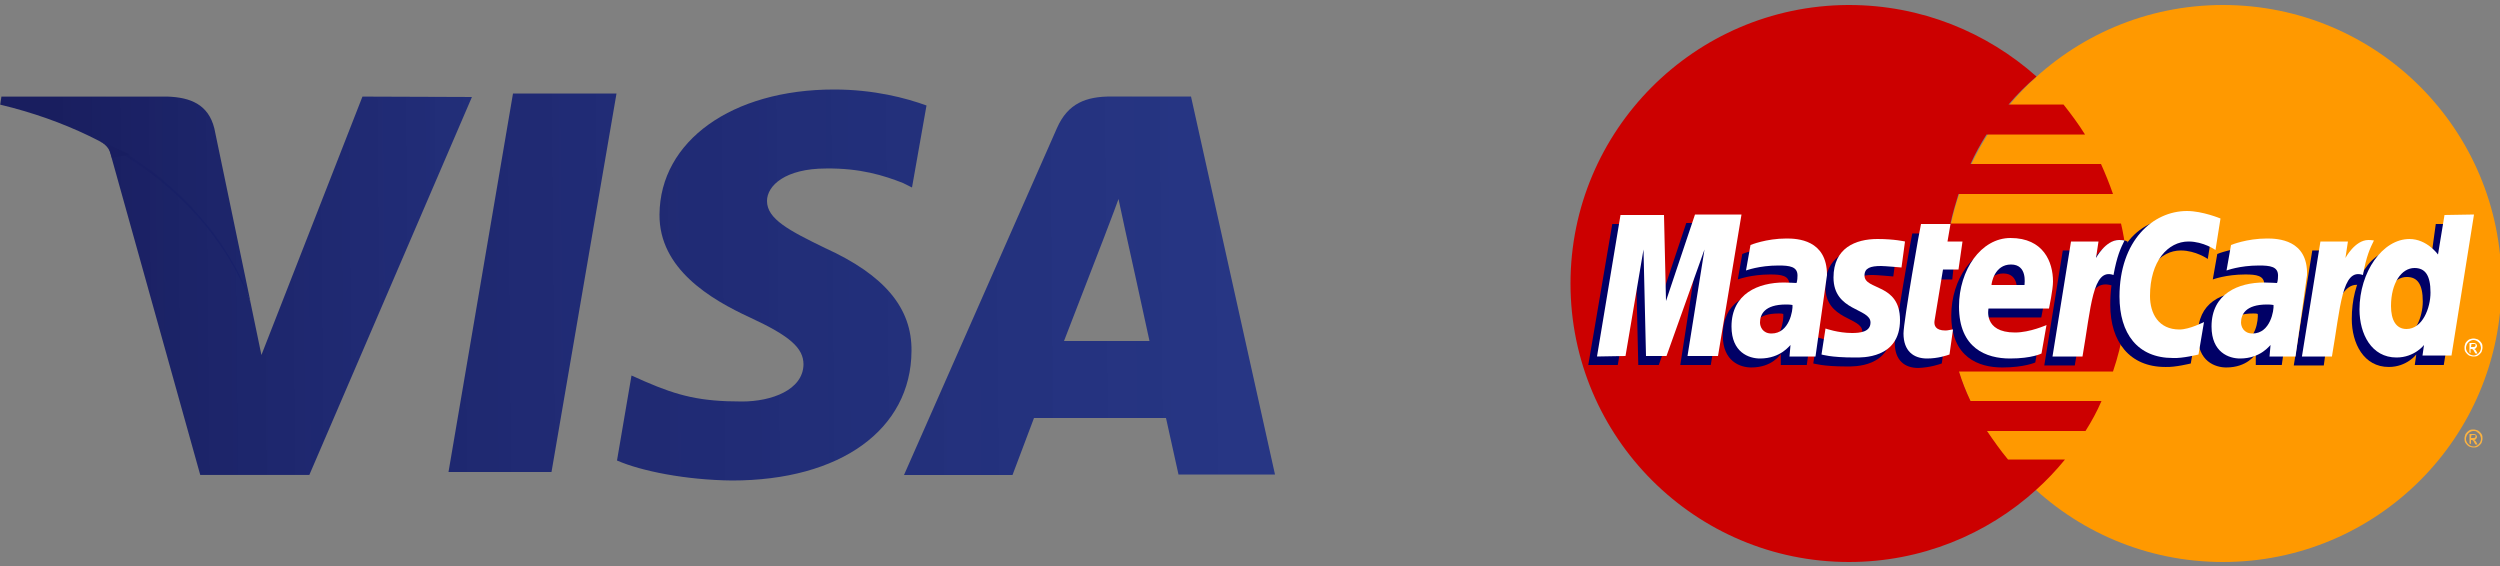 <?xml version="1.0" encoding="utf-8"?>
<!-- Generator: Adobe Illustrator 20.1.0, SVG Export Plug-In . SVG Version: 6.00 Build 0)  -->
<svg version="1.1" id="Слой_1" xmlns="http://www.w3.org/2000/svg" xmlns:xlink="http://www.w3.org/1999/xlink" x="0px" y="0px"
	 width="500px" height="113.2px" viewBox="0 0 500 113.2" style="enable-background:new 0 0 500 113.2;" xml:space="preserve">
<rect x="0" y="0" width="500" height="113.2" fill="#808080" stroke="none"/>
<style type="text/css">
	.st0{fill:#FF9900;}
	.st1{fill:#CC0000;}
	.st2{fill:#FCB340;}
	.st3{fill:#000066;}
	.st4{fill:#FFFFFF;}
	.st5{fill:url(#polygon3052_2_);}
	.st6{fill:url(#path3054_2_);}
	.st7{fill:url(#path3056_2_);}
	.st8{fill:url(#path3058_2_);}
	.st9{fill:url(#path3060_2_);}
	.st10{fill:url(#path3041_2_);}
</style>
<g id="layer1_1_">
	<g id="g10305_1_">
		<path id="path2268_1_" class="st0" d="M500.3,56.7c0,30.8-24.9,55.7-55.7,55.7s-55.7-24.9-55.7-55.7l0,0C388.9,26,413.8,1,444.6,1
			S500.3,25.9,500.3,56.7L500.3,56.7z"/>
		<path id="path1350_1_" class="st1" d="M369.5,1c-30.6,0.2-55.4,25.1-55.4,55.7c0,30.8,25,55.7,55.7,55.7
			c14.4,0,27.6-5.5,37.5-14.5l0,0l0,0c2-1.8,3.9-3.8,5.7-6h-11.4c-1.5-1.8-2.9-3.8-4.2-5.7h19.7c1.2-1.9,2.3-3.9,3.2-6h-26.2
			c-0.9-1.9-1.7-3.9-2.3-5.9h30.8c1.9-5.6,2.9-11.5,2.9-17.7c0-4.1-0.4-8.1-1.3-11.9h-34.1c0.4-2,1-3.9,1.6-5.9h30.9
			c-0.7-2-1.5-4-2.4-6h-26.1c0.9-2,2-4,3.2-5.9H417c-1.3-2.1-2.8-4.1-4.3-6h-11c1.7-2,3.6-3.9,5.6-5.6C397.4,6.5,384.3,1,369.8,1
			C369.7,1,369.6,1,369.5,1z"/>
		<path id="use9412_1_" class="st2" d="M494.7,85.9c0.3,0,0.6,0.1,0.9,0.2c0.3,0.2,0.5,0.4,0.7,0.7c0.2,0.3,0.2,0.6,0.2,0.9
			s-0.1,0.6-0.2,0.9c-0.2,0.3-0.4,0.5-0.7,0.7c-0.3,0.2-0.6,0.2-0.9,0.2s-0.6-0.1-0.9-0.2c-0.3-0.2-0.5-0.4-0.7-0.7
			c-0.2-0.3-0.2-0.6-0.2-0.9s0.1-0.6,0.2-0.9c0.2-0.3,0.4-0.5,0.7-0.7C494.1,85.9,494.4,85.9,494.7,85.9 M494.7,86.2
			c-0.3,0-0.5,0.1-0.7,0.2s-0.4,0.3-0.6,0.6c-0.1,0.2-0.2,0.5-0.2,0.8s0.1,0.5,0.2,0.7s0.3,0.4,0.6,0.6c0.2,0.1,0.5,0.2,0.7,0.2
			c0.3,0,0.5-0.1,0.7-0.2s0.4-0.3,0.6-0.6c0.1-0.2,0.2-0.5,0.2-0.7c0-0.3-0.1-0.5-0.2-0.8c-0.1-0.2-0.3-0.4-0.6-0.6
			C495.2,86.2,495,86.2,494.7,86.2 M493.9,88.7v-1.9h0.7c0.2,0,0.4,0,0.5,0.1c0.1,0,0.2,0.1,0.2,0.2c0.1,0.1,0.1,0.2,0.1,0.3
			c0,0.1-0.1,0.3-0.2,0.4S495,88,494.8,88c0.1,0,0.1,0.1,0.2,0.1c0.1,0.1,0.2,0.2,0.3,0.4l0.2,0.4h-0.4l-0.2-0.3
			c-0.1-0.2-0.2-0.4-0.3-0.5c-0.1,0-0.1-0.1-0.2-0.1h-0.2v0.8L493.9,88.7 M494.2,87.6h0.4c0.2,0,0.3,0,0.4-0.1s0.1-0.1,0.1-0.2
			s0-0.1,0-0.2L495,87c-0.1,0-0.2,0-0.3,0h-0.4L494.2,87.6"/>
	</g>
	<g id="g16480_1_">
		<g id="g13802_1_" transform="translate(-13.744,15.994)">
			<path id="path13804_1_" class="st3" d="M402.1,56.7l0.7-5c-0.4,0-1,0.2-1.5,0.2c-2.1,0-2.3-1.1-2.2-1.9l2-10.1h3.1l0.6-5.7h-3
				l0.6-3.5h-6.2c-0.1,0.1-3.5,19.5-3.5,21.9c0,3.5,2,5,4.7,5C399.8,57.5,401.5,56.9,402.1,56.7z"/>
			<path id="path13806_1_" class="st3" d="M404,47.1c0,8.4,5.5,10.4,10.2,10.4c4.4,0,6.6-1,6.6-1l1-5.7c0,0-3.7,1.5-6.7,1.5
				c-6.4,0-5.3-4.8-5.3-4.8H422c0,0,0.8-3.8,0.8-5.4c0-3.9-2.1-8.7-8.6-8.7C408.4,33.4,404,39.9,404,47.1z M414.4,38.7
				c3.3,0,2.7,3.8,2.7,4.1h-6.6C410.5,42.4,411.1,38.7,414.4,38.7z"/>
			<path id="path13808_1_" class="st3" d="M451.9,56.7l1.1-6.5c0,0-2.9,1.5-4.9,1.5c-4.2,0-5.9-3.2-5.9-6.7c0-7,3.6-10.9,7.7-10.9
				c3,0,5.4,1.7,5.4,1.7l1-6.3c0,0-2.9-2.1-5.9-2.1c-9.3,0-14.6,6.4-14.6,17.6c0,7.4,3.9,12.4,11,12.4
				C448.7,57.5,451.9,56.7,451.9,56.7z"/>
			<path id="path13810_3_" class="st3" d="M369.4,33.5c-4.1,0-7.2,1.3-7.2,1.3l-0.9,5.1c0,0,2.6-1,6.5-1c2.2,0,3.8,0.2,3.8,2
				c0,1.1-0.2,1.5-0.2,1.5s-1.7-0.1-2.6-0.1c-5.8,0-10.5,2.2-10.5,8.8c0,5.2,3.5,6.4,5.7,6.4c4.2,0,5.8-2.6,5.9-2.7V57h5.2l2.3-16.3
				C377.6,33.7,371.5,33.5,369.4,33.5z M370.4,46.8c0.1,1-0.3,5.7-3.8,5.7c-1.8,0-2.3-1.4-2.3-2.2c0-1.6,0.9-3.6,5.2-3.6
				C370.4,46.7,370.2,46.8,370.4,46.8z"/>
			<path id="path13812_1_" class="st3" d="M383.1,57.3c1.3,0,9,0.3,9-7.5c0-7.4-7.1-5.9-7.1-8.9c0-1.5,1.2-1.9,3.3-1.9
				c0.8,0,4.1,0.3,4.1,0.3l0.7-5.2c0,0-2.1-0.5-5.5-0.5c-4.4,0-8.8,1.8-8.8,7.7c0,6.8,7.4,6.1,7.4,9c0,1.9-2.1,2.1-3.7,2.1
				c-2.8,0-5.3-1-5.3-0.9l-0.8,5.2C376.6,56.7,378.2,57.3,383.1,57.3z"/>
			<path id="path13814_1_" class="st3" d="M500.9,28.8l-1.1,8c0,0-2.2-3.1-5.7-3.1c-6.6,0-10,6.6-10,14.1c0,4.9,2.4,9.6,7.4,9.6
				c3.6,0,5.5-2.5,5.5-2.5l-0.3,2.1h5.8l4.5-28.2H500.9z M498.3,44.3c0,3.1-1.6,7.3-4.8,7.3c-2.1,0-3.1-1.8-3.1-4.6
				c0-4.6,2.1-7.6,4.7-7.6C497.2,39.4,498.3,40.8,498.3,44.3z"/>
			<path id="path13816_1_" class="st3" d="M337.3,57l3.6-21.3l0.5,21.3h4.1l7.6-21.3L349.8,57h6.1l4.7-28.3l-9.6-0.1L345.2,46
				L345,28.8h-8.8L331.4,57H337.3L337.3,57z"/>
			<path id="path13818_1_" class="st3" d="M428.7,57.1c1.7-9.8,2.3-17.6,7.4-16c0.7-3.8,2.4-7.1,3.2-8.7c0,0-0.2-0.4-1.8-0.4
				c-2.7,0-6.2,5.4-6.2,5.4l0.5-3.3h-5.5l-3.7,23H428.7L428.7,57.1z"/>
			<g id="use14699_1_" transform="translate(845.3,0)">
				<path id="path13810_2_" class="st3" d="M-380.9,33.5c-4.1,0-7.2,1.3-7.2,1.3l-0.9,5.1c0,0,2.6-1,6.5-1c2.2,0,3.8,0.2,3.8,2
					c0,1.1-0.2,1.5-0.2,1.5s-1.7-0.1-2.6-0.1c-5.8,0-10.5,2.2-10.5,8.8c0,5.2,3.5,6.4,5.7,6.4c4.2,0,5.8-2.6,5.9-2.7V57h5.2
					l2.3-16.3C-372.8,33.7-378.8,33.5-380.9,33.5z M-380,46.8c0.1,1-0.3,5.7-3.8,5.7c-1.8,0-2.3-1.4-2.3-2.2c0-1.6,0.9-3.6,5.2-3.6
					C-379.9,46.7-380.2,46.8-380,46.8z"/>
			</g>
			<path id="use14701_1_" class="st3" d="M478.5,57.1c0.9-7.2,2.7-17.4,7.4-16c0.7-3.8,0-3.8-1.5-3.8c-2.7,0-3.2,0.1-3.2,0.1
				l0.5-3.3h-5.5l-3.7,23H478.5L478.5,57.1z"/>
		</g>
		<g id="g10289_1_">
			<path id="path4157_1_" class="st4" d="M389.9,70.9l0.7-5c-0.4,0-1,0.2-1.5,0.2c-2.1,0-2.3-1.1-2.2-1.9l1.7-10.3h3.1l0.8-5.6h-3
				l0.6-3.5h-5.9c-0.1,0.1-3.5,19.5-3.5,21.9c0,3.5,2,5,4.7,5C387.6,71.7,389.3,71.1,389.9,70.9z"/>
			<path id="path4155_1_" class="st4" d="M391.8,61.3c0,8.4,5.5,10.4,10.2,10.4c4.4,0,6.3-1,6.3-1l1-5.7c0,0-3.3,1.5-6.3,1.5
				c-6.4,0-5.3-4.8-5.3-4.8h12.1c0,0,0.8-3.8,0.8-5.4c0-3.9-1.9-8.7-8.5-8.7C396.2,47.6,391.8,54,391.8,61.3z M402.2,52.9
				c3.3,0,2.7,3.8,2.7,4.1h-6.6C398.3,56.6,398.9,52.9,402.2,52.9z"/>
			<path id="path4151_1_" class="st4" d="M439.7,70.9l1.1-6.5c0,0-2.9,1.5-4.9,1.5c-4.2,0-5.9-3.2-5.9-6.7c0-7,3.6-10.9,7.7-10.9
				c3,0,5.4,1.7,5.4,1.7l1-6.3c0,0-3.6-1.5-6.7-1.5c-6.8,0-13.5,5.9-13.5,17.1c0,7.4,3.6,12.3,10.7,12.3
				C436.5,71.7,439.7,70.9,439.7,70.9z"/>
			<path id="path4149_3_" class="st4" d="M357.3,47.7c-4.1,0-7.2,1.3-7.2,1.3l-0.9,5.1c0,0,2.6-1,6.5-1c2.2,0,3.8,0.2,3.8,2
				c0,1.1-0.2,1.5-0.2,1.5s-1.7-0.1-2.5-0.1c-5.1,0-10.5,2.2-10.5,8.8c0,5.2,3.5,6.4,5.7,6.4c4.2,0,6-2.7,6.1-2.7l-0.2,2.3h5.2
				l2.3-16.3C365.4,47.9,359.4,47.7,357.3,47.7z M358.5,61c0.1,1-0.6,5.7-4.2,5.7c-1.8,0-2.3-1.4-2.3-2.2c0-1.6,0.9-3.6,5.2-3.6
				C358.2,60.9,358.4,61,358.5,61z"/>
			<path id="path4145_1_" class="st4" d="M371,71.5c1.3,0,9,0.3,9-7.5c0-7.4-7.1-5.9-7.1-8.9c0-1.5,1.2-1.9,3.3-1.9
				c0.8,0,4.1,0.3,4.1,0.3l0.7-5.2c0,0-2.1-0.5-5.5-0.5c-4.4,0-8.8,1.8-8.8,7.7c0,6.8,7.4,6.1,7.4,9c0,1.9-2.1,2.1-3.7,2.1
				c-2.8,0-5.3-0.9-5.3-0.9l-0.8,5.2C364.4,70.9,366,71.5,371,71.5z"/>
			<path id="path4139_1_" class="st4" d="M488.9,43l-1.3,7.9c0,0-2.2-3.1-5.7-3.1c-5.4,0-10,6.6-10,14.1c0,4.9,2.4,9.6,7.4,9.6
				c3.6,0,5.5-2.5,5.5-2.5l-0.3,2.1h5.8l4.5-28.2L488.9,43z M486.1,58.5c0,3.1-1.6,7.3-4.8,7.3c-2.1,0-3.1-1.8-3.1-4.6
				c0-4.6,2.1-7.6,4.7-7.6C485,53.6,486.1,55,486.1,58.5z"/>
			<path id="path4133_1_" class="st4" d="M325.1,71.2l3.6-21.3l0.5,21.3h4.1l7.6-21.3l-3.4,21.3h6.1l4.7-28.3H339l-5.8,17.3
				L332.8,43h-8.7l-4.7,28.3L325.1,71.2z"/>
			<path id="path4131_3_" class="st4" d="M416.5,71.3c1.7-9.8,2-17.8,6.2-16.3c0.7-3.8,1.4-5.3,2.2-6.9c0,0-0.4-0.1-1.1-0.1
				c-2.7,0-4.6,3.6-4.6,3.6l0.5-3.3h-5.5l-3.7,23H416.5z"/>
			<g id="use8523_1_" transform="translate(847.006,0)">
				<path id="path4149_2_" class="st4" d="M-393.6,47.7c-4.1,0-7.2,1.3-7.2,1.3l-0.9,5.1c0,0,2.6-1,6.5-1c2.2,0,3.8,0.2,3.8,2
					c0,1.1-0.2,1.5-0.2,1.5s-1.7-0.1-2.6-0.1c-5.1,0-10.5,2.2-10.5,8.8c0,5.2,3.5,6.4,5.7,6.4c4.2,0,6-2.7,6.1-2.7l-0.2,2.3h5.2
					l2.3-16.3C-385.4,47.9-391.5,47.7-393.6,47.7z M-392.3,61c0.1,1-0.6,5.7-4.2,5.7c-1.8,0-2.3-1.4-2.3-2.2c0-1.6,0.9-3.6,5.2-3.6
					C-392.6,60.9-392.5,61-392.3,61z"/>
			</g>
			<g id="use8525_1_" transform="translate(442.286,0)">
				<path id="path4131_2_" class="st4" d="M24.1,71.3c1.7-9.8,2-17.8,6.2-16.3c0.7-3.8,1.4-5.3,2.2-6.9c0,0-0.4-0.1-1.1-0.1
					c-2.7,0-4.6,3.6-4.6,3.6l0.5-3.3h-5.5l-3.7,23H24.1z"/>
			</g>
			<path id="text9407_1_" class="st4" d="M494.7,67.7c0.3,0,0.6,0.1,0.9,0.2c0.3,0.2,0.5,0.4,0.7,0.7c0.2,0.3,0.2,0.6,0.2,0.9
				s-0.1,0.6-0.2,0.9c-0.2,0.3-0.4,0.5-0.7,0.7c-0.3,0.2-0.6,0.2-0.9,0.2s-0.6-0.1-0.9-0.2c-0.3-0.2-0.5-0.4-0.7-0.7
				c-0.2-0.3-0.2-0.6-0.2-0.9s0.1-0.6,0.2-0.9c0.2-0.3,0.4-0.5,0.7-0.7C494.1,67.8,494.4,67.7,494.7,67.7 M494.7,68
				c-0.3,0-0.5,0.1-0.7,0.2s-0.4,0.3-0.6,0.6c-0.1,0.2-0.2,0.5-0.2,0.8s0.1,0.5,0.2,0.7s0.3,0.4,0.6,0.6c0.2,0.1,0.5,0.2,0.7,0.2
				c0.3,0,0.5-0.1,0.7-0.2s0.4-0.3,0.6-0.6c0.1-0.2,0.2-0.5,0.2-0.7s-0.1-0.5-0.2-0.8c-0.1-0.2-0.3-0.4-0.6-0.6
				C495.2,68.1,495,68,494.7,68 M493.9,70.5v-1.9h0.7c0.2,0,0.4,0,0.5,0.1c0.1,0,0.2,0.1,0.2,0.2c0.1,0.1,0.1,0.2,0.1,0.3
				c0,0.1-0.1,0.3-0.2,0.4s-0.2,0.2-0.4,0.2c0.1,0,0.1,0.1,0.2,0.1c0.1,0.1,0.2,0.2,0.3,0.4l0.2,0.4h-0.4l-0.2-0.3
				c-0.1-0.2-0.2-0.4-0.3-0.5c-0.1,0-0.1-0.1-0.3-0.1h-0.2v0.8L493.9,70.5 M494.2,69.4h0.4c0.2,0,0.3,0,0.4-0.1s0.1-0.1,0.1-0.2
				s0-0.1,0-0.2l-0.1-0.1c-0.1,0-0.2,0-0.3,0h-0.4L494.2,69.4"/>
		</g>
	</g>
</g>
<g id="g3900_1_">
	<g id="g3891_1_">
		
			<linearGradient id="polygon3052_2_" gradientUnits="userSpaceOnUse" x1="192.886" y1="792.105" x2="445.608" y2="789.761" gradientTransform="matrix(0.805 0 0 0.805 -143.755 -580.293)">
			<stop  offset="0" style="stop-color:#191E5F"/>
			<stop  offset="1" style="stop-color:#142787;stop-opacity:0.819"/>
		</linearGradient>
		<polygon id="polygon3052_1_" class="st5" points="102.6,18.7 123.3,18.7 110.3,94.4 89.7,94.4 		"/>
		
			<linearGradient id="path3054_2_" gradientUnits="userSpaceOnUse" x1="10.524" y1="636.355" x2="263.246" y2="634.011" gradientTransform="matrix(1 0 0 1 0 -578)">
			<stop  offset="0" style="stop-color:#191E5F"/>
			<stop  offset="1" style="stop-color:#142787;stop-opacity:0.819"/>
		</linearGradient>
		<path id="path3054_1_" class="st6" d="M185.3,21.1c-4.1-1.5-10.5-3.2-18.5-3.2c-20.4,0-34.8,10.3-34.9,25
			c-0.1,10.9,10.3,17,18.1,20.6c8,3.7,10.7,6.1,10.7,9.4c-0.1,5.1-6.4,7.4-12.3,7.4c-8.3,0-12.7-1.1-19.4-4l-2.7-1.2l-2.9,17
			c4.8,2.1,13.7,3.9,23,4c21.7,0,35.8-10.2,35.9-25.9c0.1-8.6-5.4-15.2-17.3-20.6c-7.2-3.5-11.6-5.8-11.6-9.4
			c0-3.1,3.7-6.5,11.8-6.5c6.8-0.1,11.6,1.4,15.4,2.9l1.8,0.9L185.3,21.1"/>
		
			<linearGradient id="path3056_2_" gradientUnits="userSpaceOnUse" x1="10.532" y1="637.215" x2="263.254" y2="634.871" gradientTransform="matrix(1 0 0 1 0 -578)">
			<stop  offset="0" style="stop-color:#191E5F"/>
			<stop  offset="1" style="stop-color:#142787;stop-opacity:0.819"/>
		</linearGradient>
		<path id="path3056_1_" class="st7" d="M238.2,19.3h-16c-4.9,0-8.6,1.3-10.8,6.3L180.8,95h21.7c0,0,3.5-9.3,4.3-11.4
			c2.4,0,23.4,0,26.4,0c0.6,2.7,2.5,11.3,2.5,11.3H255L238.2,19.3 M212.8,68.2C214.5,63.8,221,47,221,47c-0.1,0.2,1.7-4.4,2.7-7.2
			l1.4,6.5c0,0,4,18.1,4.8,21.9H212.8L212.8,68.2L212.8,68.2z"/>
		<g id="g3079_1_" transform="matrix(0.805,0,0,0.805,8.091,9.256)">
			
				<linearGradient id="path3058_2_" gradientUnits="userSpaceOnUse" x1="391.792" y1="1043.138" x2="644.514" y2="1040.794" gradientTransform="matrix(0.648 0 0 0.648 -249.55 -616.007)">
				<stop  offset="0" style="stop-color:#191E5F"/>
				<stop  offset="1" style="stop-color:#142787;stop-opacity:0.819"/>
			</linearGradient>
			<path id="path3058_1_" class="st8" d="M80,12.5L54.9,76.7l-2.7-13c-4.7-15-19.2-31.3-35.5-39.5l23,82.3h27.1l40.4-93.9L80,12.5"
				/>
			
				<linearGradient id="path3060_2_" gradientUnits="userSpaceOnUse" x1="391.478" y1="1009.302" x2="644.2" y2="1006.958" gradientTransform="matrix(0.648 0 0 0.648 -249.55 -616.007)">
				<stop  offset="0" style="stop-color:#191E5F"/>
				<stop  offset="1" style="stop-color:#142787;stop-opacity:0.819"/>
			</linearGradient>
			<path id="path3060_1_" class="st9" d="M31.6,12.5H-9.7l-0.3,2C22.1,22.2,43.4,41,52.2,63.6l-9-43.2
				C41.7,14.4,37.2,12.7,31.6,12.5"/>
		</g>
		
			<linearGradient id="path3041_2_" gradientUnits="userSpaceOnUse" x1="10.261" y1="608.001" x2="262.983" y2="605.657" gradientTransform="matrix(1 0 0 1 0 -578)">
			<stop  offset="0" style="stop-color:#191E5F"/>
			<stop  offset="1" style="stop-color:#142787;stop-opacity:0.819"/>
		</linearGradient>
		<path id="path3041_1_" class="st10" d="M22.4,31.6c-0.4-1.6-0.9-2.5-2.5-3.4l6.1,2.7"/>
	</g>
</g>
</svg>
